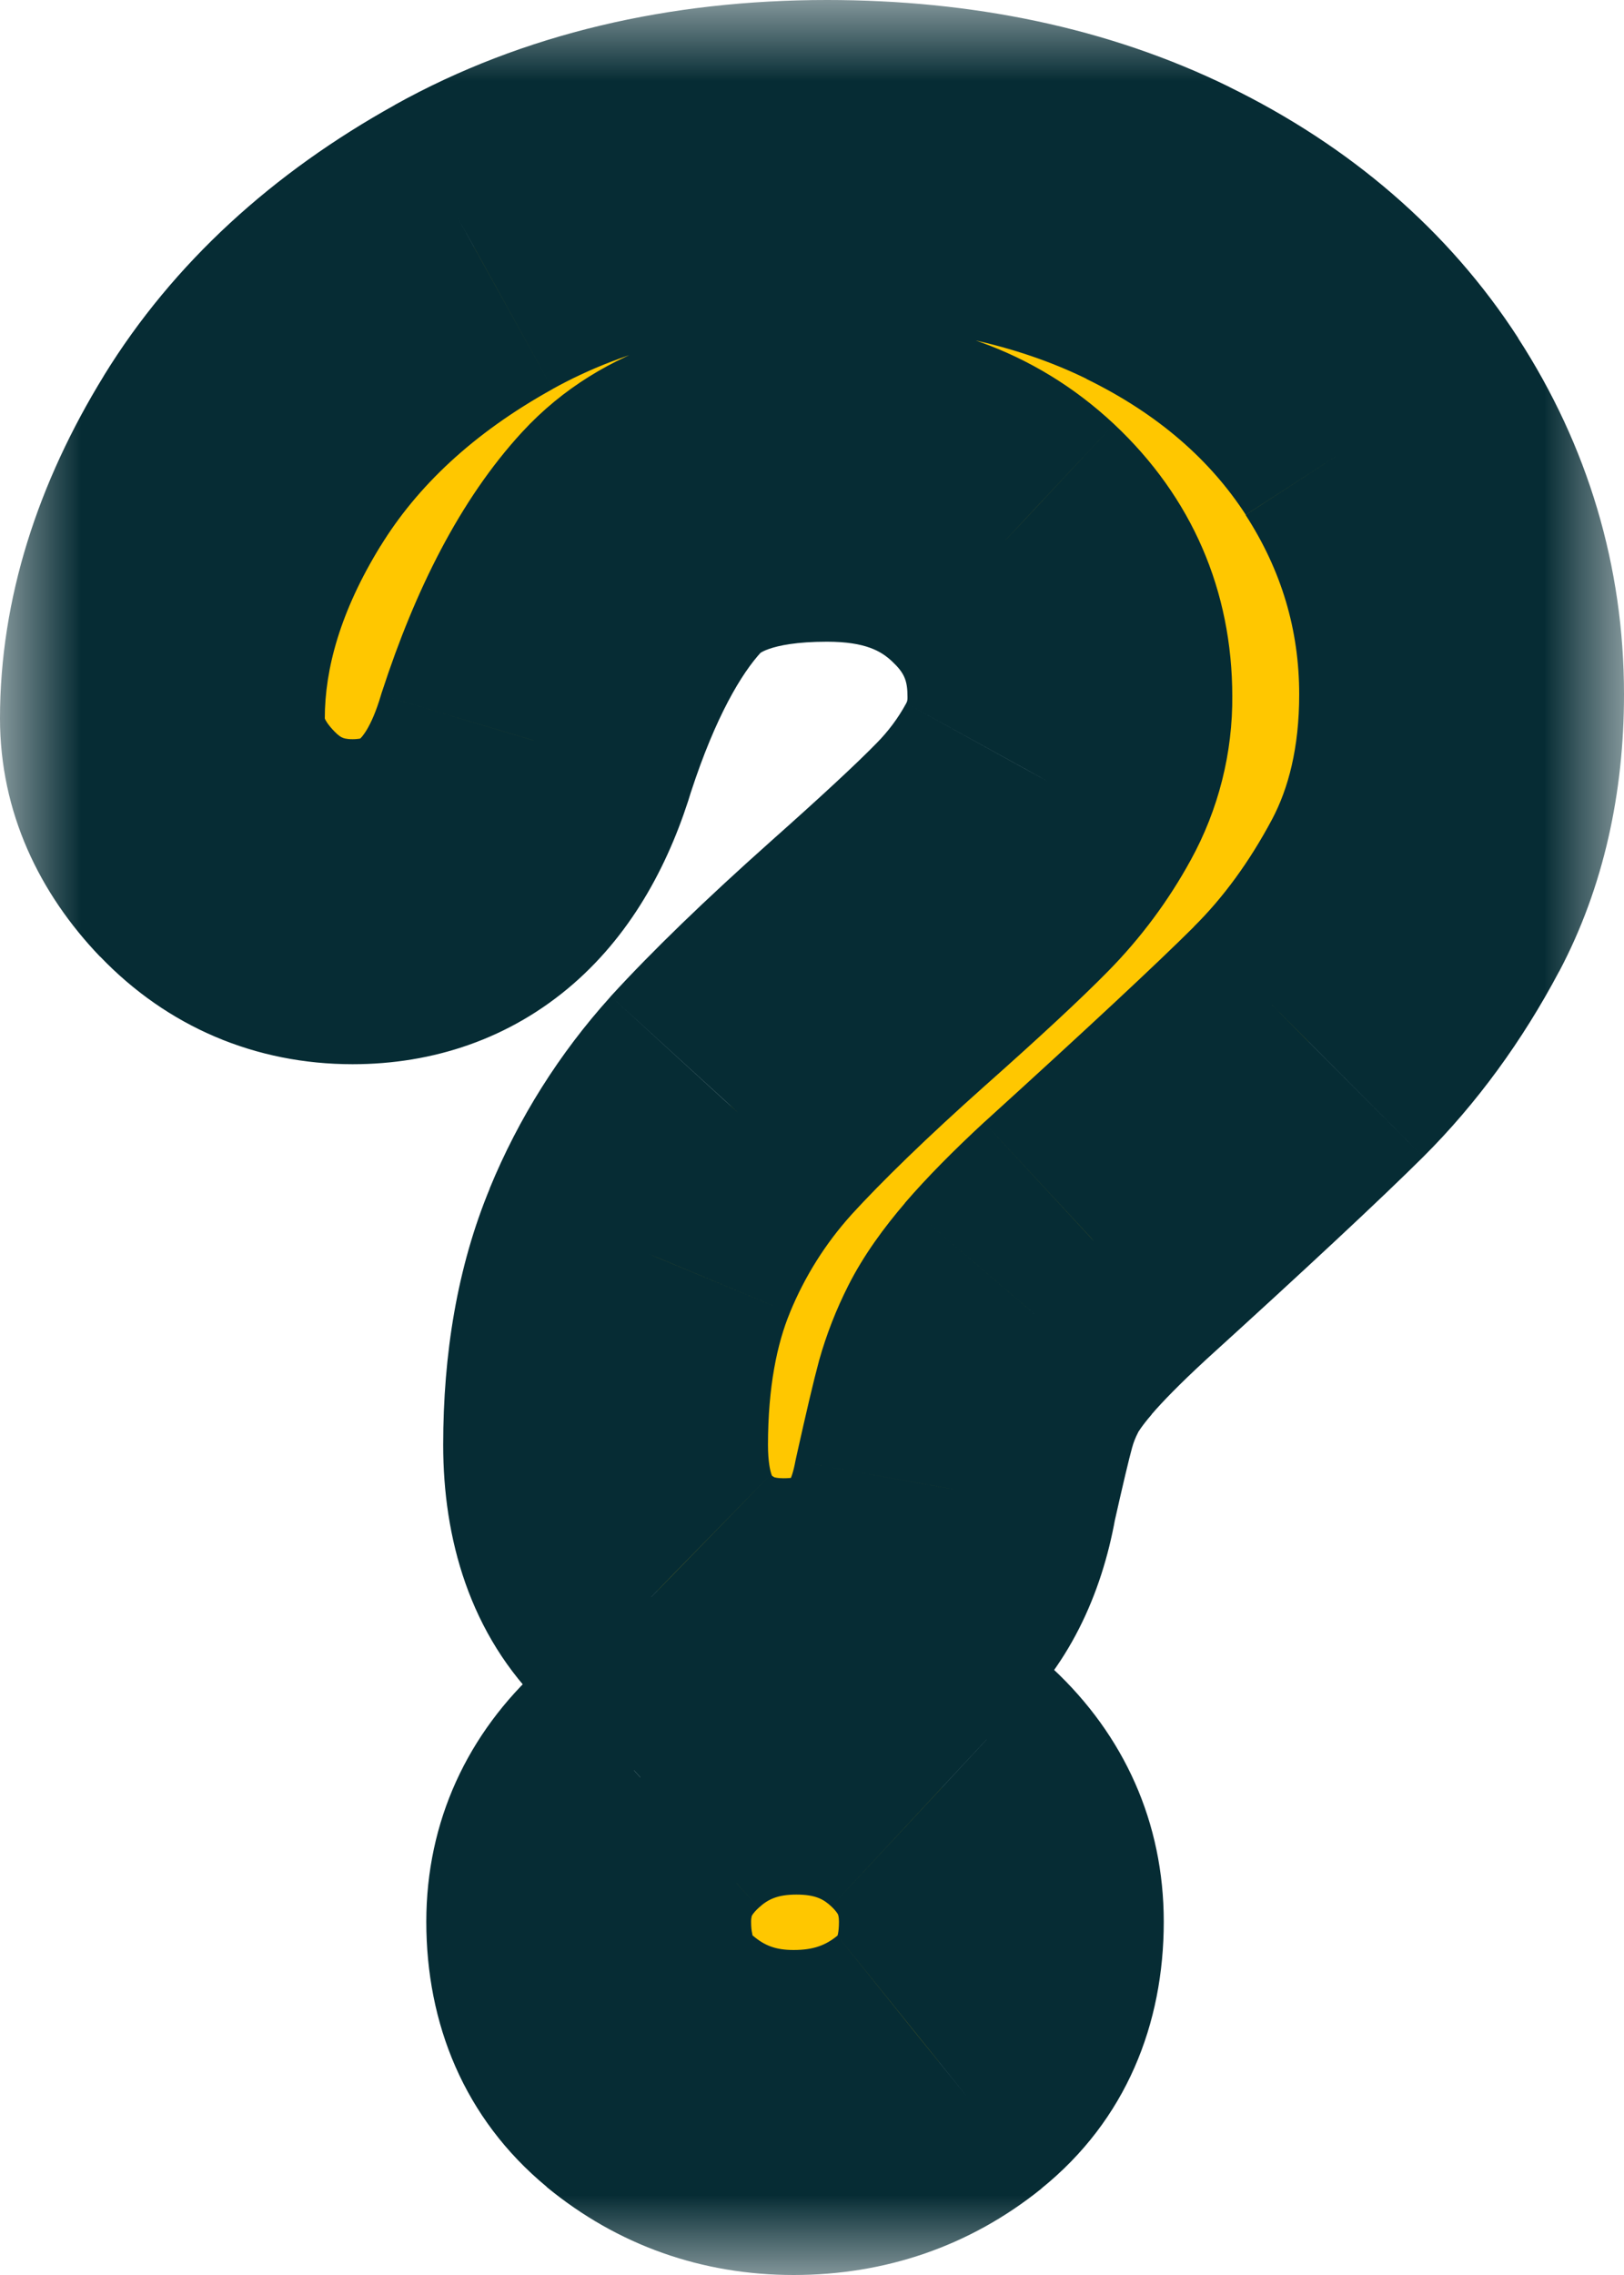 <svg width="10" height="14" viewBox="0 0 10 14" fill="none" xmlns="http://www.w3.org/2000/svg">
    <mask id="path-1-outside-1_221_133" maskUnits="userSpaceOnUse" x="0" y="0" width="10" height="14" fill="black">
        <rect fill="white" width="10" height="14"/>
        <path d="M4.904 10.659C4.55 10.659 4.249 10.773 4 11C3.75 11.227 3.625 11.502 3.625 11.826C3.625 12.191 3.752 12.478 4.004 12.687C4.257 12.896 4.55 13 4.887 13C5.23 13 5.528 12.897 5.783 12.691C6.039 12.485 6.166 12.197 6.166 11.826C6.166 11.502 6.044 11.227 5.8 11C5.556 10.773 5.257 10.659 4.904 10.659ZM8.51 2.624C8.186 2.124 7.722 1.723 7.13 1.433C6.542 1.145 5.857 1 5.092 1C4.27 1 3.538 1.175 2.918 1.519C2.296 1.864 1.818 2.306 1.492 2.835C1.165 3.366 1 3.899 1 4.421C1 4.701 1.114 4.961 1.338 5.194C1.563 5.429 1.844 5.549 2.171 5.549C2.729 5.549 3.111 5.215 3.305 4.562C3.481 4.021 3.699 3.609 3.95 3.336C4.187 3.079 4.572 2.949 5.092 2.949C5.541 2.949 5.895 3.077 6.177 3.34C6.453 3.6 6.588 3.911 6.588 4.288C6.59 4.471 6.544 4.651 6.456 4.811C6.363 4.981 6.247 5.137 6.111 5.275C5.967 5.421 5.73 5.642 5.405 5.93C5.027 6.266 4.722 6.562 4.499 6.806C4.264 7.067 4.075 7.368 3.94 7.694C3.8 8.032 3.729 8.435 3.729 8.892C3.729 9.282 3.836 9.584 4.047 9.789C4.257 9.994 4.518 10.098 4.823 10.098C5.407 10.098 5.774 9.773 5.883 9.167C5.939 8.915 5.98 8.739 6.008 8.638C6.033 8.547 6.07 8.454 6.117 8.36C6.162 8.27 6.235 8.167 6.332 8.054C6.433 7.936 6.571 7.796 6.739 7.64C7.368 7.069 7.812 6.655 8.058 6.411C8.312 6.158 8.533 5.855 8.717 5.51C8.905 5.155 9 4.739 9 4.273C9 3.682 8.835 3.128 8.509 2.625"/>
    </mask>
    <path d="M4.904 10.659C4.55 10.659 4.249 10.773 4 11C3.75 11.227 3.625 11.502 3.625 11.826C3.625 12.191 3.752 12.478 4.004 12.687C4.257 12.896 4.55 13 4.887 13C5.23 13 5.528 12.897 5.783 12.691C6.039 12.485 6.166 12.197 6.166 11.826C6.166 11.502 6.044 11.227 5.8 11C5.556 10.773 5.257 10.659 4.904 10.659ZM8.51 2.624C8.186 2.124 7.722 1.723 7.13 1.433C6.542 1.145 5.857 1 5.092 1C4.27 1 3.538 1.175 2.918 1.519C2.296 1.864 1.818 2.306 1.492 2.835C1.165 3.366 1 3.899 1 4.421C1 4.701 1.114 4.961 1.338 5.194C1.563 5.429 1.844 5.549 2.171 5.549C2.729 5.549 3.111 5.215 3.305 4.562C3.481 4.021 3.699 3.609 3.95 3.336C4.187 3.079 4.572 2.949 5.092 2.949C5.541 2.949 5.895 3.077 6.177 3.34C6.453 3.6 6.588 3.911 6.588 4.288C6.59 4.471 6.544 4.651 6.456 4.811C6.363 4.981 6.247 5.137 6.111 5.275C5.967 5.421 5.73 5.642 5.405 5.93C5.027 6.266 4.722 6.562 4.499 6.806C4.264 7.067 4.075 7.368 3.94 7.694C3.8 8.032 3.729 8.435 3.729 8.892C3.729 9.282 3.836 9.584 4.047 9.789C4.257 9.994 4.518 10.098 4.823 10.098C5.407 10.098 5.774 9.773 5.883 9.167C5.939 8.915 5.98 8.739 6.008 8.638C6.033 8.547 6.07 8.454 6.117 8.36C6.162 8.27 6.235 8.167 6.332 8.054C6.433 7.936 6.571 7.796 6.739 7.64C7.368 7.069 7.812 6.655 8.058 6.411C8.312 6.158 8.533 5.855 8.717 5.51C8.905 5.155 9 4.739 9 4.273C9 3.682 8.835 3.128 8.509 2.625" fill="#FFC700"/>
    <path d="M4 11L4.672 11.74L4.673 11.739L4 11ZM4.004 12.687L3.366 13.457L3.367 13.459L4.004 12.687ZM5.783 12.691L5.156 11.912L5.155 11.913L5.783 12.691ZM5.8 11L6.482 10.268L6.481 10.268L5.8 11ZM4.904 9.659C4.352 9.659 3.904 10.107 3.904 10.659C3.904 11.212 4.352 11.659 4.904 11.659V9.659ZM7.13 1.433L6.69 2.331L6.69 2.332L7.13 1.433ZM2.918 1.519L3.403 2.394L3.404 2.393L2.918 1.519ZM1.492 2.835L2.343 3.36L2.344 3.359L1.492 2.835ZM1.338 5.194L2.06 4.502L2.06 4.502L1.338 5.194ZM3.305 4.562L2.354 4.252C2.351 4.261 2.348 4.269 2.346 4.277L3.305 4.562ZM3.95 3.336L4.686 4.014L4.686 4.014L3.95 3.336ZM6.177 3.34L6.861 2.611L6.86 2.61L6.177 3.34ZM6.588 4.288H5.588L5.588 4.297L6.588 4.288ZM6.456 4.811L5.58 4.328L5.579 4.33L6.456 4.811ZM6.111 5.275L5.398 4.573L5.398 4.573L6.111 5.275ZM5.405 5.93L4.741 5.182L4.74 5.183L5.405 5.93ZM4.499 6.806L3.761 6.131L3.757 6.136L4.499 6.806ZM3.94 7.694L4.864 8.078L4.865 8.075L3.94 7.694ZM4.047 9.789L4.746 9.074L4.744 9.073L4.047 9.789ZM5.883 9.167L4.907 8.949C4.904 8.962 4.901 8.976 4.898 8.99L5.883 9.167ZM6.008 8.638L5.044 8.371L5.044 8.371L6.008 8.638ZM6.117 8.36L5.224 7.91L5.224 7.91L6.117 8.36ZM6.332 8.054L5.572 7.403L5.572 7.404L6.332 8.054ZM6.739 7.64L6.067 6.9L6.059 6.907L6.739 7.64ZM8.058 6.411L8.763 7.12L8.764 7.119L8.058 6.411ZM8.717 5.51L9.6 5.979L9.601 5.978L8.717 5.51ZM9 4.273H10V4.272L9 4.273ZM4.904 9.659C4.315 9.659 3.77 9.857 3.327 10.26L4.673 11.739C4.728 11.689 4.786 11.659 4.904 11.659V9.659ZM3.327 10.26C2.879 10.667 2.625 11.208 2.625 11.826H4.625C4.625 11.809 4.627 11.8 4.628 11.796C4.628 11.792 4.629 11.79 4.63 11.789C4.63 11.789 4.637 11.772 4.672 11.74L3.327 10.26ZM2.625 11.826C2.625 12.451 2.856 13.035 3.366 13.457L4.642 11.917C4.634 11.911 4.632 11.908 4.633 11.909C4.633 11.909 4.634 11.91 4.635 11.911C4.635 11.912 4.635 11.913 4.635 11.913C4.635 11.913 4.635 11.912 4.634 11.909C4.633 11.906 4.632 11.902 4.631 11.895C4.628 11.882 4.625 11.86 4.625 11.826H2.625ZM3.367 13.459C3.804 13.818 4.324 14 4.887 14V12C4.777 12 4.709 11.973 4.64 11.915L3.367 13.459ZM4.887 14C5.447 14 5.97 13.825 6.412 13.469L5.155 11.913C5.086 11.969 5.012 12 4.887 12V14ZM6.411 13.469C6.936 13.046 7.166 12.453 7.166 11.826H5.166C5.166 11.897 5.154 11.92 5.156 11.916C5.156 11.915 5.158 11.912 5.16 11.909C5.162 11.906 5.162 11.907 5.156 11.912L6.411 13.469ZM7.166 11.826C7.166 11.216 6.922 10.678 6.482 10.268L5.119 11.732C5.152 11.763 5.159 11.78 5.16 11.781C5.16 11.782 5.166 11.793 5.166 11.826H7.166ZM6.481 10.268C6.04 9.857 5.493 9.659 4.904 9.659V11.659C5.022 11.659 5.072 11.688 5.119 11.732L6.481 10.268ZM9.349 2.081C8.917 1.413 8.307 0.896 7.569 0.535L6.69 2.332C7.136 2.55 7.455 2.835 7.671 3.168L9.349 2.081ZM7.57 0.535C6.823 0.169 5.983 0 5.092 0V2C5.73 2 6.26 2.121 6.69 2.331L7.57 0.535ZM5.092 0C4.127 0 3.223 0.205 2.432 0.645L3.404 2.393C3.853 2.144 4.412 2 5.092 2V0ZM2.433 0.645C1.683 1.061 1.068 1.616 0.64 2.311L2.344 3.359C2.567 2.996 2.91 2.667 3.403 2.394L2.433 0.645ZM0.641 2.31C0.235 2.969 0 3.682 0 4.421H2C2 4.117 2.095 3.763 2.343 3.36L0.641 2.31ZM0 4.421C0 5 0.244 5.499 0.616 5.887L2.06 4.502C2.017 4.458 2.004 4.431 2.001 4.424C2 4.421 2 4.42 2 4.421C2 4.422 2 4.423 2 4.421H0ZM0.616 5.886C1.031 6.319 1.573 6.549 2.171 6.549V4.549C2.131 4.549 2.114 4.542 2.108 4.539C2.102 4.537 2.086 4.529 2.06 4.502L0.616 5.886ZM2.171 6.549C2.665 6.549 3.14 6.394 3.531 6.054C3.905 5.728 4.13 5.293 4.263 4.847L2.346 4.277C2.285 4.484 2.222 4.542 2.217 4.546C2.216 4.547 2.216 4.547 2.218 4.545C2.219 4.545 2.22 4.544 2.221 4.544C2.222 4.544 2.222 4.544 2.222 4.544C2.222 4.544 2.223 4.543 2.223 4.543C2.223 4.543 2.222 4.544 2.222 4.544C2.222 4.544 2.221 4.544 2.22 4.544C2.219 4.545 2.216 4.545 2.212 4.546C2.204 4.547 2.191 4.549 2.171 4.549V6.549ZM4.255 4.873C4.408 4.404 4.569 4.141 4.686 4.014L3.215 2.659C2.829 3.078 2.554 3.639 2.354 4.252L4.255 4.873ZM4.686 4.014C4.657 4.045 4.713 3.949 5.092 3.949V1.949C4.43 1.949 3.718 2.113 3.215 2.659L4.686 4.014ZM5.092 3.949C5.332 3.949 5.428 4.009 5.493 4.07L6.86 2.61C6.363 2.145 5.75 1.949 5.092 1.949V3.949ZM5.492 4.069C5.569 4.141 5.588 4.188 5.588 4.288H7.588C7.588 3.633 7.338 3.059 6.861 2.611L5.492 4.069ZM5.588 4.297C5.588 4.309 5.585 4.32 5.58 4.328L7.332 5.293C7.503 4.982 7.591 4.633 7.588 4.279L5.588 4.297ZM5.579 4.33C5.53 4.42 5.469 4.501 5.398 4.573L6.823 5.977C7.024 5.773 7.196 5.542 7.333 5.291L5.579 4.33ZM5.398 4.573C5.279 4.695 5.062 4.897 4.741 5.182L6.069 6.678C6.397 6.387 6.655 6.148 6.823 5.977L5.398 4.573ZM4.74 5.183C4.348 5.532 4.015 5.853 3.761 6.131L5.238 7.48C5.429 7.271 5.707 7 6.07 6.677L4.74 5.183ZM3.757 6.136C3.444 6.483 3.193 6.881 3.015 7.314L4.865 8.075C4.956 7.854 5.084 7.651 5.242 7.476L3.757 6.136ZM3.017 7.311C2.815 7.797 2.729 8.335 2.729 8.892H4.729C4.729 8.535 4.785 8.268 4.864 8.078L3.017 7.311ZM2.729 8.892C2.729 9.461 2.888 10.057 3.35 10.506L4.744 9.073C4.758 9.085 4.757 9.093 4.751 9.075C4.743 9.053 4.729 8.997 4.729 8.892H2.729ZM3.349 10.505C3.754 10.9 4.269 11.098 4.823 11.098V9.097C4.785 9.097 4.77 9.091 4.768 9.091C4.767 9.09 4.765 9.089 4.762 9.087C4.759 9.086 4.754 9.082 4.746 9.074L3.349 10.505ZM4.823 11.098C5.305 11.098 5.794 10.96 6.191 10.611C6.582 10.267 6.784 9.806 6.867 9.344L4.898 8.99C4.885 9.062 4.869 9.1 4.862 9.115C4.855 9.128 4.856 9.121 4.87 9.109C4.877 9.103 4.884 9.098 4.89 9.095C4.897 9.091 4.9 9.09 4.9 9.09C4.899 9.09 4.877 9.097 4.823 9.097V11.098ZM6.858 9.386C6.916 9.128 6.952 8.977 6.972 8.905L5.044 8.371C5.009 8.5 4.962 8.702 4.907 8.949L6.858 9.386ZM6.972 8.906C6.978 8.883 6.989 8.851 7.01 8.811L5.224 7.91C5.15 8.056 5.089 8.211 5.044 8.371L6.972 8.906ZM7.01 8.811C7.006 8.818 7.009 8.811 7.024 8.79C7.038 8.77 7.06 8.741 7.092 8.704L5.572 7.404C5.446 7.551 5.319 7.722 5.224 7.91L7.01 8.811ZM7.091 8.704C7.158 8.626 7.266 8.515 7.419 8.374L6.059 6.907C5.876 7.076 5.708 7.245 5.572 7.403L7.091 8.704ZM7.411 8.381C8.04 7.81 8.499 7.382 8.763 7.12L7.353 5.702C7.125 5.929 6.696 6.329 6.067 6.9L7.411 8.381ZM8.764 7.119C9.094 6.79 9.374 6.405 9.6 5.979L7.834 5.04C7.693 5.305 7.53 5.526 7.352 5.702L8.764 7.119ZM9.601 5.978C9.876 5.458 10 4.876 10 4.273H8C8 4.603 7.933 4.853 7.833 5.042L9.601 5.978ZM10 4.272C10 3.486 9.777 2.743 9.348 2.081L7.67 3.169C7.892 3.512 8 3.878 8 4.274L10 4.272Z" fill="#062C34" mask="url(#path-1-outside-1_221_133)"/>
</svg>
